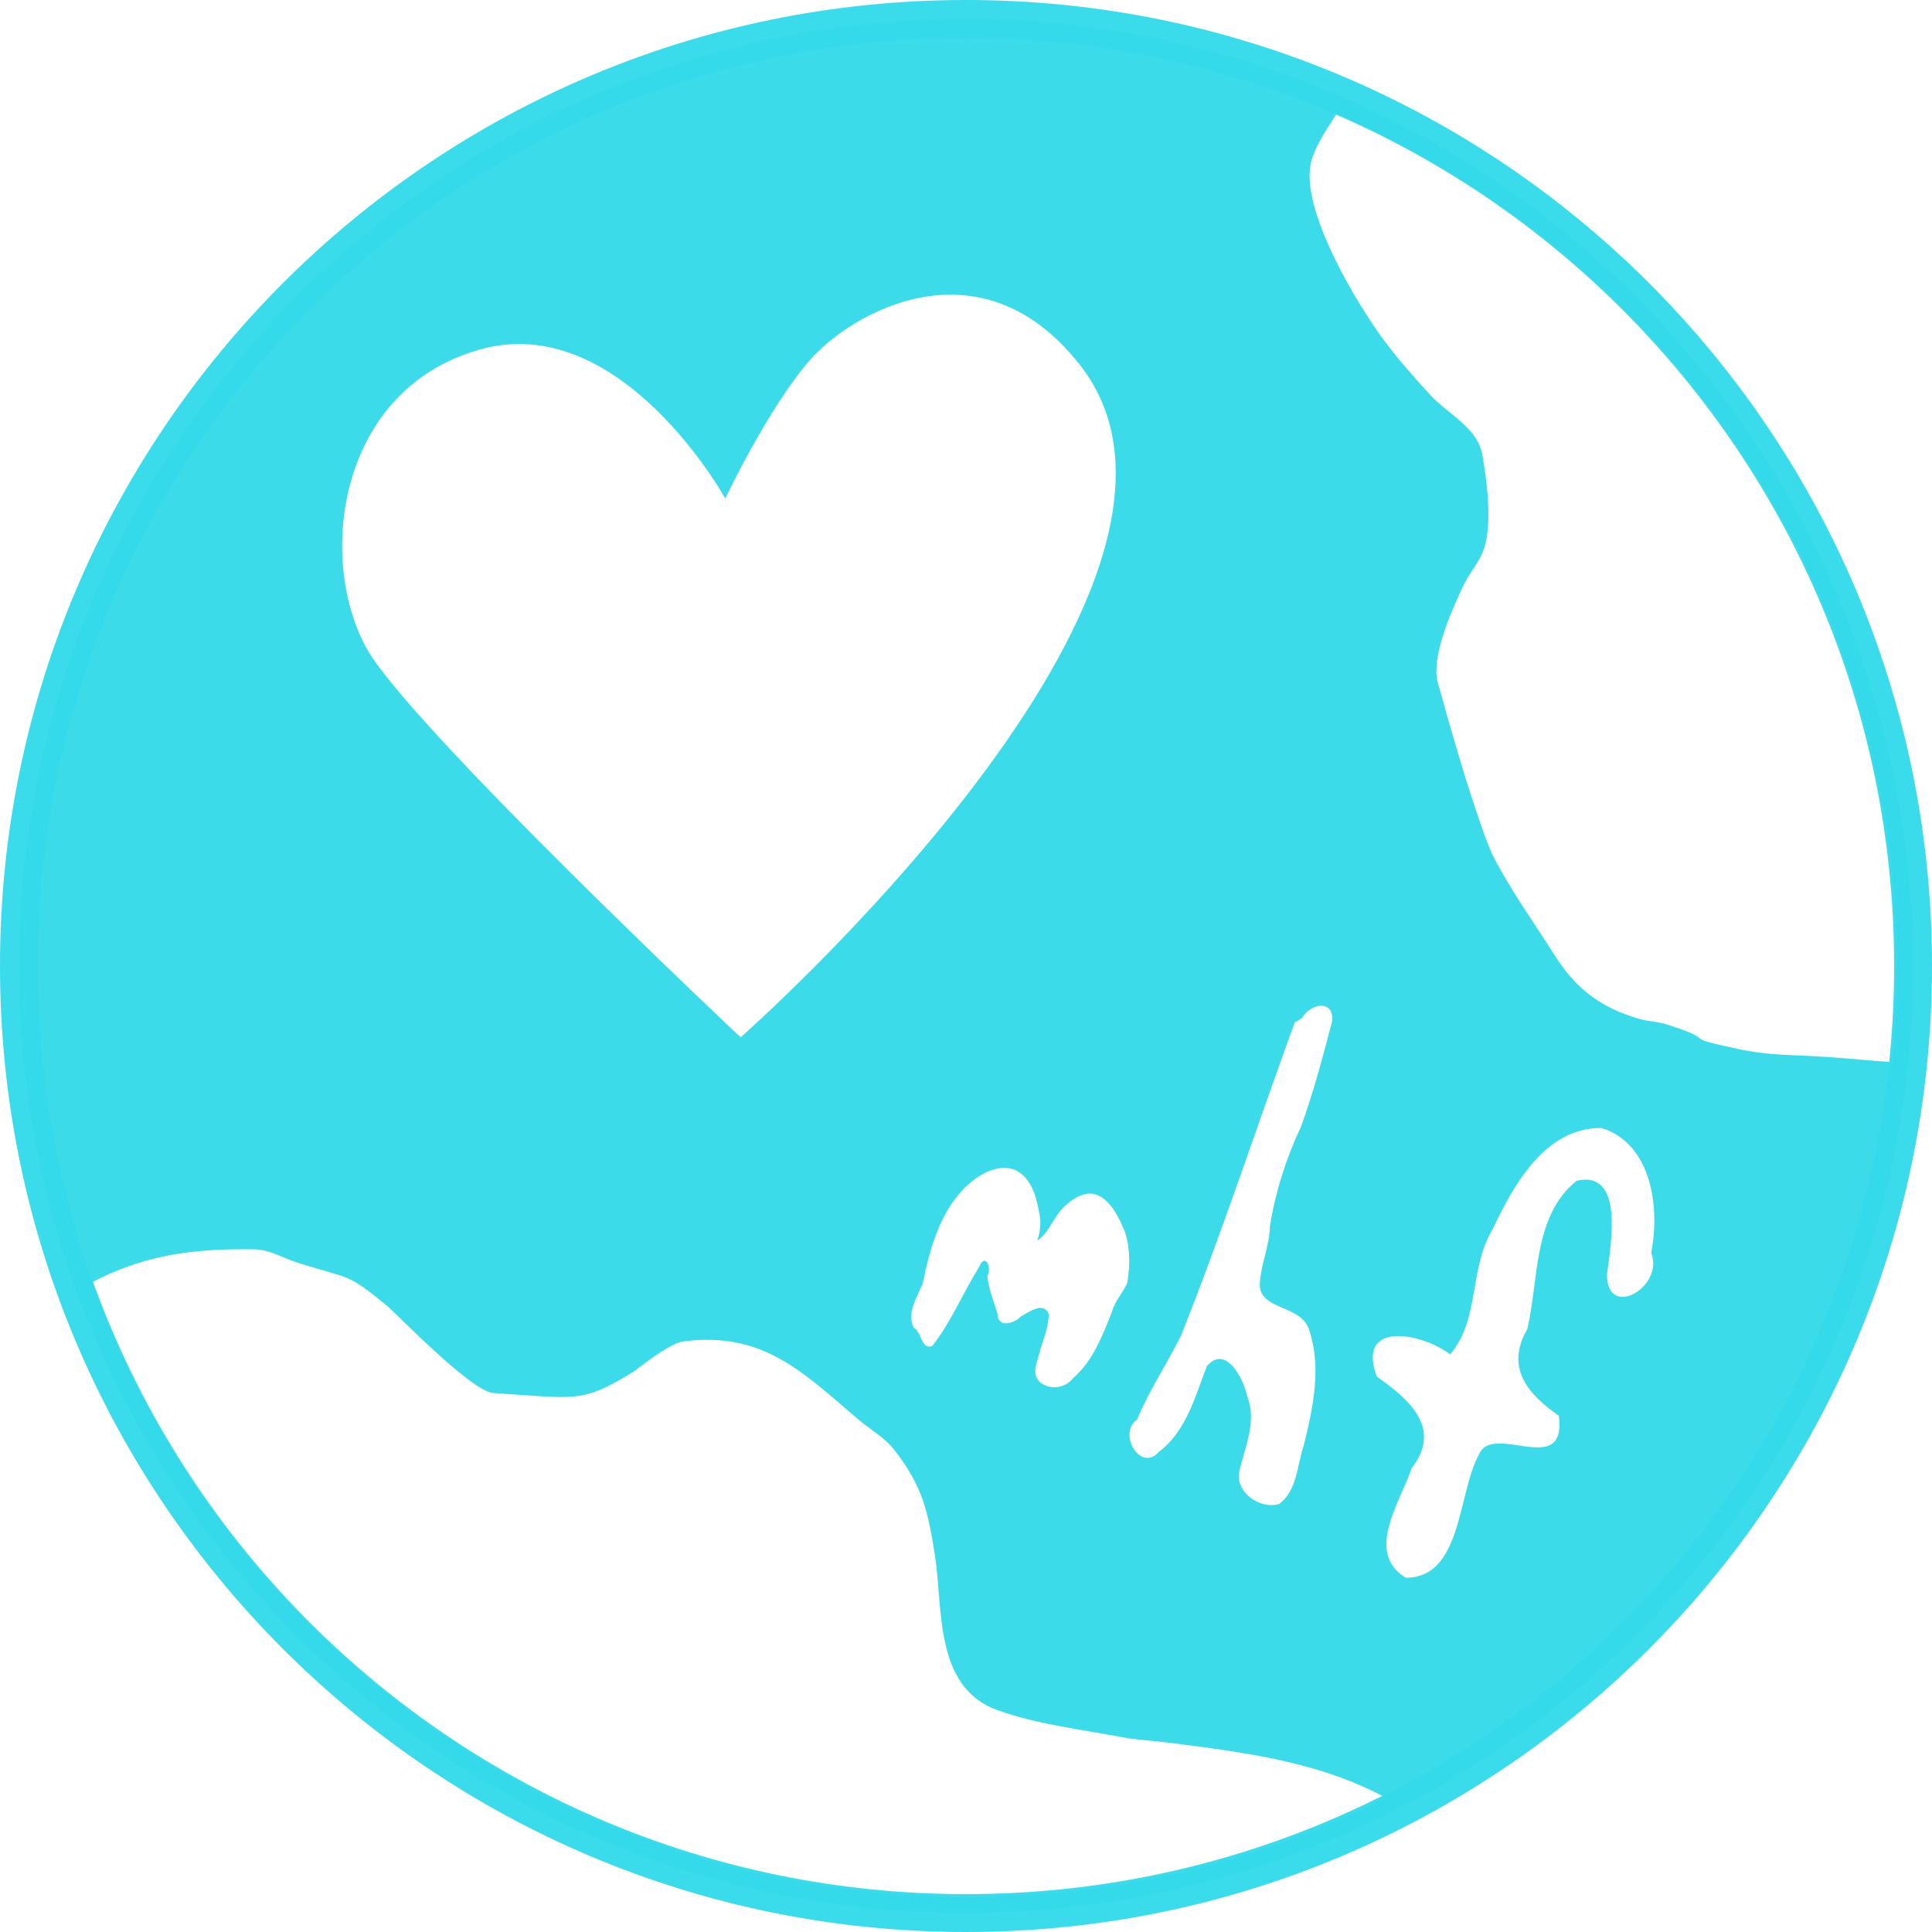 <?xml version="1.0" encoding="UTF-8" standalone="no"?>
<svg
   xmlns:dc="http://purl.org/dc/elements/1.1/"
   xmlns:cc="http://creativecommons.org/ns#"
   xmlns:rdf="http://www.w3.org/1999/02/22-rdf-syntax-ns#"
   xmlns:svg="http://www.w3.org/2000/svg"
   xmlns="http://www.w3.org/2000/svg"
   xmlns:sodipodi="http://sodipodi.sourceforge.net/DTD/sodipodi-0.dtd"
   xmlns:inkscape="http://www.inkscape.org/namespaces/inkscape"
   width="2040"
   height="2040"
   viewBox="0 0 539.75 539.75"
   version="1.1"
   id="svg8"
   inkscape:version="1.0.2 (e86c8708, 2021-01-15)"
   sodipodi:docname="Heart-Globe-MHF-Blue-01.svg"
   inkscape:export-filename="/Volumes/GoogleDrive-112634143272162960119/Shared drives/Volunteers/Logo Concepts/Heart-Globe-MHF-Blue-01.png"
   inkscape:export-xdpi="90"
   inkscape:export-ydpi="90">
  <defs
     id="defs2">
    <marker
       style="overflow:visible"
       id="marker1149"
       refX="0"
       refY="0"
       orient="auto"
       inkscape:stockid="Arrow1Lstart"
       inkscape:isstock="true">
      <path
         transform="matrix(0.8,0,0,0.8,10,0)"
         style="fill:#d40000;fill-opacity:1;fill-rule:evenodd;stroke:#d40000;stroke-width:1pt;stroke-opacity:1"
         d="M 0,0 5,-5 -12.5,0 5,5 Z"
         id="path1147" />
    </marker>
    <marker
       style="overflow:visible"
       id="Arrow1Lstart"
       refX="0"
       refY="0"
       orient="auto"
       inkscape:stockid="Arrow1Lstart"
       inkscape:isstock="true">
      <path
         transform="matrix(0.8,0,0,0.8,10,0)"
         style="fill:#d40000;fill-opacity:1;fill-rule:evenodd;stroke:#d40000;stroke-width:1pt;stroke-opacity:1"
         d="M 0,0 5,-5 -12.5,0 5,5 Z"
         id="path871" />
    </marker>
    <filter
       inkscape:collect="always"
       style="color-interpolation-filters:sRGB"
       id="filter1213"
       x="-2.9999999e-05"
       width="1"
       y="-2.9999999e-05"
       height="1">
      <feGaussianBlur
         inkscape:collect="always"
         stdDeviation="0.007"
         id="feGaussianBlur1215" />
    </filter>
  </defs>
  <sodipodi:namedview
     id="base"
     pagecolor="#ffffff"
     bordercolor="#666666"
     borderopacity="1.0"
     inkscape:pageopacity="0.0"
     inkscape:pageshadow="2"
     inkscape:zoom="0.175"
     inkscape:cx="-71.273143"
     inkscape:cy="609.47826"
     inkscape:document-units="mm"
     inkscape:current-layer="g1278"
     inkscape:document-rotation="0"
     showgrid="false"
     units="px"
     inkscape:window-width="1516"
     inkscape:window-height="920"
     inkscape:window-x="96"
     inkscape:window-y="25"
     inkscape:window-maximized="0"
     fit-margin-top="0"
     fit-margin-left="0"
     fit-margin-right="0"
     fit-margin-bottom="0" />
  <g
     inkscape:label="Circle"
     inkscape:groupmode="layer"
     id="layer1"
     style="display:inline;opacity:1;filter:url(#filter1213)"
     sodipodi:insensitive="true"
     transform="translate(5.291,5.291)">
    <circle
       style="fill:#37dae9;fill-opacity:0.976;stroke:none;stroke-width:0.269"
       id="path833"
       cx="264.583"
       cy="264.583"
       r="264.583" />
  </g>
  <g
     inkscape:groupmode="layer"
     id="layer2"
     inkscape:label="Heart"
     transform="translate(5.291,5.291)">
    <path
       style="fill:#ffffff;stroke:none;stroke-width:0.15px;stroke-linecap:butt;stroke-linejoin:miter;stroke-opacity:1"
       d="m 197.332,133.966 c 0,0 -29.165,-52.755 -68.624,-41.603 -39.459,11.151 -45.463,57.902 -31.739,83.207 11.598,21.384 104.652,108.941 104.652,108.941 0,0 143.253,-126.097 94.787,-187.859 -27.833,-35.469 -63.906,-14.583 -75.487,-1.287 -11.58,13.296 -23.59,38.601 -23.59,38.601 z"
       id="path848"
       sodipodi:nodetypes="csscssc" />
  </g>
  <g
     inkscape:groupmode="layer"
     id="layer6"
     inkscape:label="MHF"
     transform="translate(5.291,5.291)">
    <path
       id="path1218"
       style="fill:#ffffff;fill-opacity:1;stroke:none;stroke-width:0.281px;stroke-linecap:butt;stroke-linejoin:miter;stroke-opacity:1"
       d="m 252.499,353.226 c 2.055,-9.911 4.905,-20.466 12.628,-27.552 3.476,-3.038 8.311,-5.887 13.04,-4.169 4.85,2.179 6.16,7.887 6.979,12.635 0.461,2.409 0.11,4.91 -0.669,7.216 3.555,-2.442 4.625,-7.04 7.865,-9.826 2.378,-2.223 6.018,-4.438 9.28,-2.816 3.87,2.032 5.718,6.338 7.366,10.153 1.492,4.577 1.443,9.577 0.645,14.272 -1.223,2.778 -3.459,5.012 -4.263,8.008 -2.646,6.675 -5.297,13.761 -10.872,18.594 -2.189,2.879 -6.643,3.418 -9.362,0.992 -2.599,-2.586 -0.222,-6.394 0.31,-9.392 0.983,-3.139 2.266,-6.28 2.247,-9.623 -1.622,-3.486 -5.559,-0.41 -7.774,0.771 -1.808,2.049 -6.587,3.306 -6.533,-0.777 -1.099,-3.469 -2.459,-6.901 -2.845,-10.546 1.357,-2.277 -0.602,-6.593 -2.259,-2.58 -4.522,7.301 -7.813,15.361 -13.126,22.165 -3.013,1.174 -2.987,-3.947 -5.173,-5.128 -2.137,-4.202 1.046,-8.558 2.516,-12.397 z" />
    <path
       id="path1220"
       style="fill:#ffffff;fill-opacity:1;stroke:none;stroke-width:0.302px;stroke-linecap:butt;stroke-linejoin:miter;stroke-opacity:1"
       d="m 356.421,280.324 c -10.642,29.134 -20.252,58.659 -31.756,87.469 -3.901,7.94 -8.923,15.309 -12.293,23.512 -5.541,3.786 0.98,14.992 6.173,8.952 7.608,-5.764 10.059,-15.426 13.31,-23.865 5.332,-6.227 10.289,3.58 11.245,8.288 2.86,7.079 -0.578,14.133 -2.136,20.974 -1.363,5.981 5.881,10.853 11.104,9.214 5.104,-3.783 4.992,-10.894 6.89,-16.419 2.558,-10.348 4.997,-21.613 1.543,-32.014 -2.082,-7.459 -14.273,-5.428 -13.831,-13.314 0.374,-5.393 2.707,-10.45 2.826,-15.887 1.528,-9.56 4.484,-18.845 8.604,-27.591 3.563,-9.744 6.219,-19.839 8.823,-29.838 0.249,-6.132 -6.22,-4.578 -8.421,-0.762 -0.643,0.5 -1.33,0.953 -2.079,1.278 z" />
    <path
       id="path1251"
       style="fill:#ffffff;fill-opacity:1;stroke:none;stroke-width:0.265px;stroke-linecap:butt;stroke-linejoin:miter;stroke-opacity:1"
       d="m 399.842,373.075 c -7.823,-5.956 -26.331,-9.664 -20.503,6.205 8.858,6.241 18.523,14.316 9.716,25.652 -3.077,9.263 -13.174,23.522 -1.619,30.556 15.77,0.04 14.466,-23.514 20.439,-34.42 3.868,-9.247 24.584,6.973 22.334,-10.843 -8.539,-5.912 -15.116,-13.351 -8.81,-24.21 3.267,-13.934 1.539,-31.6 13.807,-41.449 13.324,-3.006 9.548,17.69 8.481,25.915 -0.377,13.204 16.129,3.896 12.314,-5.806 2.513,-12.629 0.191,-30.355 -13.824,-34.825 -15.775,-0.221 -24.677,15.97 -30.539,28.416 -6.584,10.897 -3.407,24.977 -11.798,34.81 z" />
  </g>
  <g
     inkscape:groupmode="layer"
     id="g1314"
     inkscape:label="Continents"
     transform="translate(5.291,5.291)">
    <path
       id="path1310"
       style="fill:#ffffff;fill-opacity:1;stroke:none;stroke-width:1px;stroke-linecap:butt;stroke-linejoin:miter;stroke-opacity:1"
       d="m 1974.988,1099.738 c 0.815,-8.073 1.538,-16.174 2.156,-24.305 0.631,-8.298 1.157,-16.626 1.58,-24.98 0.423,-8.355 0.742,-16.737 0.955,-25.146 0.213,-8.409 0.32,-16.844 0.32,-25.305 0,-8.461 -0.107,-16.896 -0.32,-25.305 -0.213,-8.409 -0.532,-16.792 -0.955,-25.146 -0.423,-8.355 -0.949,-16.682 -1.58,-24.98 -0.631,-8.298 -1.365,-16.568 -2.201,-24.807 -0.836,-8.239 -1.774,-16.448 -2.812,-24.625 -1.039,-8.177 -2.177,-16.323 -3.416,-24.436 -1.239,-8.113 -2.578,-16.192 -4.014,-24.238 -1.436,-8.046 -2.97,-16.059 -4.602,-24.035 -1.631,-7.976 -3.358,-15.918 -5.182,-23.822 -1.823,-7.904 -3.743,-15.772 -5.756,-23.602 -2.013,-7.83 -4.122,-15.622 -6.322,-23.375 -2.2,-7.753 -4.494,-15.466 -6.879,-23.139 -2.385,-7.673 -4.86,-15.306 -7.428,-22.896 -2.567,-7.591 -5.226,-15.141 -7.973,-22.646 -2.747,-7.506 -5.582,-14.968 -8.506,-22.387 -2.924,-7.419 -5.937,-14.793 -9.035,-22.121 -3.098,-7.329 -6.283,-14.612 -9.553,-21.848 -3.27,-7.236 -6.625,-14.425 -10.065,-21.566 -3.439,-7.141 -6.962,-14.234 -10.568,-21.277 -3.606,-7.043 -7.296,-14.037 -11.066,-20.98 -3.77,-6.943 -7.623,-13.835 -11.555,-20.676 -3.932,-6.84 -7.944,-13.628 -12.035,-20.363 -4.091,-6.735 -8.26,-13.418 -12.508,-20.045 -4.248,-6.627 -8.573,-13.2 -12.975,-19.717 -4.402,-6.517 -8.881,-12.977 -13.434,-19.381 -4.553,-6.404 -9.181,-12.751 -13.883,-19.039 -4.702,-6.288 -9.478,-12.517 -14.326,-18.688 -4.848,-6.17 -9.768,-12.281 -14.76,-18.33 -4.992,-6.049 -10.055,-12.039 -15.188,-17.965 -5.133,-5.926 -10.336,-11.789 -15.607,-17.59 -5.271,-5.8 -10.612,-11.537 -16.02,-17.209 -5.408,-5.672 -10.883,-11.279 -16.424,-16.82 -5.541,-5.541 -11.148,-11.016 -16.82,-16.424 -5.672,-5.408 -11.409,-10.748 -17.209,-16.02 -5.8,-5.272 -11.664,-10.476 -17.59,-15.609 -5.926,-5.133 -11.915,-10.196 -17.965,-15.188 -6.049,-4.992 -12.16,-9.912 -18.33,-14.76 -6.17,-4.848 -12.399,-9.624 -18.688,-14.326 -6.288,-4.702 -12.635,-9.33 -19.039,-13.883 -6.404,-4.553 -12.864,-9.032 -19.381,-13.434 -6.517,-4.402 -13.09,-8.727 -19.717,-12.975 -6.627,-4.248 -13.308,-8.417 -20.043,-12.508 -6.735,-4.091 -13.525,-8.105 -20.365,-12.037 -6.84,-3.932 -13.733,-7.782 -20.676,-11.553 -6.943,-3.77 -13.937,-7.46 -20.98,-11.066 -7.043,-3.606 -14.134,-7.129 -21.275,-10.568 -7.141,-3.439 -14.33,-6.796 -21.566,-10.066 -4.799,-2.169 -9.65,-4.242 -14.49,-6.336 -9.768,15.704 -20.793,30.812 -26.062,48.377 C 1347.898,198.437 1412.963,304.241 1440,340 c 15.077,19.941 31.616,38.773 48.572,57.143 17.989,19.488 49.266,33.58 54.285,62.857 3.526,20.571 12.274,74.219 0,102.857 -5.212,12.161 -14.384,22.305 -20,34.285 -11.07,23.617 -28.572,61.918 -28.572,91.43 0,8.781 3.452,17.229 5.715,25.713 5.359,20.098 11.273,40.045 17.143,60 8.082,27.478 28.117,91.084 37.143,108.572 19.03,36.87 43.439,70.71 65.715,105.715 21.948,34.49 48.512,54.267 88.572,65.713 9.339,2.668 19.315,2.77 28.57,5.715 59.859,19.046 8.075,11.527 74.285,25.715 34.971,7.494 57.45,6.059 94.287,8.57 24.385,1.663 46.77,4.052 69.273,5.453 z"
       transform="scale(0.265)" />
    <path
       id="path1312"
       style="display:inline;fill:#ffffff;fill-opacity:1;stroke:none;stroke-width:1px;stroke-linecap:butt;stroke-linejoin:miter;stroke-opacity:1"
       d="m 77.523,1331.619 c 0.649,1.807 1.255,3.634 1.914,5.436 2.747,7.506 5.584,14.968 8.508,22.387 2.924,7.418 5.935,14.793 9.033,22.121 3.098,7.329 6.283,14.612 9.553,21.848 3.27,7.236 6.627,14.425 10.066,21.566 3.439,7.141 6.962,14.232 10.568,21.275 3.606,7.043 7.296,14.037 11.066,20.98 3.77,6.943 7.621,13.835 11.553,20.676 3.932,6.84 7.946,13.63 12.037,20.365 4.091,6.735 8.26,13.416 12.508,20.043 4.248,6.627 8.573,13.2 12.975,19.717 4.402,6.517 8.881,12.977 13.434,19.381 4.553,6.404 9.181,12.751 13.883,19.039 4.702,6.288 9.478,12.518 14.326,18.688 4.848,6.17 9.768,12.281 14.76,18.33 4.992,6.049 10.054,12.039 15.188,17.965 5.133,5.926 10.338,11.79 15.609,17.59 5.272,5.8 10.612,11.537 16.02,17.209 5.408,5.672 10.883,11.279 16.424,16.82 5.541,5.541 11.148,11.016 16.82,16.424 5.672,5.408 11.409,10.748 17.209,16.02 5.8,5.272 11.664,10.475 17.59,15.607 5.926,5.133 11.915,10.196 17.965,15.188 6.049,4.992 12.16,9.912 18.33,14.76 6.17,4.848 12.399,9.624 18.688,14.326 6.288,4.702 12.635,9.33 19.039,13.883 6.404,4.553 12.864,9.032 19.381,13.434 6.517,4.402 13.09,8.727 19.717,12.975 6.627,4.248 13.31,8.417 20.045,12.508 6.735,4.091 13.523,8.103 20.363,12.035 6.84,3.932 13.733,7.784 20.676,11.555 6.943,3.77 13.937,7.46 20.98,11.066 7.043,3.606 14.136,7.129 21.277,10.568 7.141,3.439 14.33,6.794 21.566,10.065 7.236,3.27 14.519,6.455 21.848,9.553 7.329,3.098 14.703,6.111 22.121,9.035 7.419,2.924 14.881,5.759 22.387,8.506 7.506,2.747 15.056,5.405 22.646,7.973 7.591,2.567 15.223,5.043 22.896,7.428 7.673,2.385 15.386,4.678 23.139,6.879 7.753,2.2 15.545,4.309 23.375,6.322 7.83,2.013 15.697,3.933 23.602,5.756 7.904,1.823 15.846,3.551 23.822,5.182 7.976,1.631 15.989,3.165 24.035,4.602 8.046,1.436 16.125,2.775 24.238,4.014 8.113,1.239 16.258,2.377 24.436,3.416 8.177,1.039 16.386,1.976 24.625,2.812 8.239,0.836 16.508,1.57 24.807,2.201 8.298,0.631 16.626,1.157 24.98,1.58 8.355,0.423 16.737,0.742 25.146,0.955 8.409,0.213 16.844,0.32 25.305,0.32 8.46,0 16.896,-0.107 25.305,-0.32 8.409,-0.213 16.792,-0.532 25.146,-0.955 8.355,-0.423 16.682,-0.949 24.98,-1.58 8.298,-0.631 16.568,-1.365 24.807,-2.201 8.239,-0.836 16.448,-1.774 24.625,-2.812 8.177,-1.039 16.323,-2.177 24.436,-3.416 8.113,-1.239 16.194,-2.578 24.24,-4.014 8.046,-1.436 16.057,-2.97 24.033,-4.602 7.976,-1.631 15.918,-3.358 23.822,-5.182 7.904,-1.823 15.772,-3.743 23.602,-5.756 7.83,-2.013 15.622,-4.122 23.375,-6.322 7.753,-2.2 15.466,-4.494 23.139,-6.879 7.673,-2.385 15.306,-4.86 22.896,-7.428 7.591,-2.567 15.141,-5.226 22.646,-7.973 7.506,-2.747 14.968,-5.582 22.387,-8.506 7.418,-2.924 14.793,-5.937 22.121,-9.035 7.329,-3.098 14.612,-6.283 21.848,-9.553 7.236,-3.27 14.425,-6.625 21.566,-10.065 5.417,-2.609 10.779,-5.312 16.141,-8.018 -71.319,-38.525 -149.882,-48.011 -229.69,-58.242 -16.17,-2.073 -32.556,-2.665 -48.57,-5.715 -44.041,-8.389 -89.256,-13.36 -131.43,-28.57 C 964.141,1758.59 974.332,1673.859 965.715,1620 958.264,1573.432 953.257,1547.838 922.857,1508.572 912.929,1495.748 898.082,1487.636 885.715,1477.143 826.93,1427.265 784.675,1382.995 700,1394.285 c -14.878,1.984 -49.38,30.17 -51.428,31.43 -55.689,34.27 -60.521,28.478 -148.572,22.858 -23.004,-1.468 -102.446,-84.033 -111.428,-91.43 -43.37,-35.716 -38.357,-28.137 -94.287,-45.715 -15.23,-4.787 -29.751,-14.005 -45.713,-14.285 -71.034,-1.246 -120.104,7.959 -171.049,34.477 z"
       transform="scale(0.265)" />
  </g>
  <g
     inkscape:groupmode="layer"
     id="g1278"
     inkscape:label="Globe Outline Path"
     style="display:inline"
     transform="translate(5.291,5.291)">
    <path
       style="color:#000000;font-style:normal;font-variant:normal;font-weight:normal;font-stretch:normal;font-size:medium;line-height:normal;font-family:sans-serif;font-variant-ligatures:normal;font-variant-position:normal;font-variant-caps:normal;font-variant-numeric:normal;font-variant-alternates:normal;font-variant-east-asian:normal;font-feature-settings:normal;font-variation-settings:normal;text-indent:0;text-align:start;text-decoration:none;text-decoration-line:none;text-decoration-style:solid;text-decoration-color:#000000;letter-spacing:normal;word-spacing:normal;text-transform:none;writing-mode:lr-tb;direction:ltr;text-orientation:mixed;dominant-baseline:auto;baseline-shift:baseline;text-anchor:start;white-space:normal;shape-padding:0;shape-margin:0;inline-size:0;clip-rule:nonzero;display:inline;overflow:visible;visibility:visible;opacity:1;isolation:auto;mix-blend-mode:normal;color-interpolation:sRGB;color-interpolation-filters:linearRGB;solid-color:#000000;solid-opacity:1;vector-effect:none;fill:#36dae9;fill-opacity:0.976;fill-rule:nonzero;stroke:none;stroke-linecap:butt;stroke-linejoin:miter;stroke-miterlimit:4;stroke-dasharray:none;stroke-dashoffset:0;stroke-opacity:1;color-rendering:auto;image-rendering:auto;shape-rendering:auto;text-rendering:auto;enable-background:accumulate;stop-color:#000000;stop-opacity:1"
       d="m 264.584,-5.291 c -148.985,0 -269.875,120.89 -269.875,269.875 0,148.985 120.89,269.875 269.875,269.875 148.985,0 269.875,-120.89 269.875,-269.875 0,-148.985 -120.89,-269.875 -269.875,-269.875 z m 0,10.582 C 407.849,5.291 523.875,121.318 523.875,264.584 523.875,407.849 407.849,523.875 264.584,523.875 121.318,523.875 5.291,407.849 5.291,264.584 5.291,121.318 121.318,5.291 264.584,5.291 Z"
       id="circle1276"
       inkscape:export-filename="/Volumes/GoogleDrive-112634143272162960119/Shared drives/Volunteers/Heart-Globe-MHF-Color-04.png"
       inkscape:export-xdpi="90"
       inkscape:export-ydpi="90" />
  </g>
</svg>
